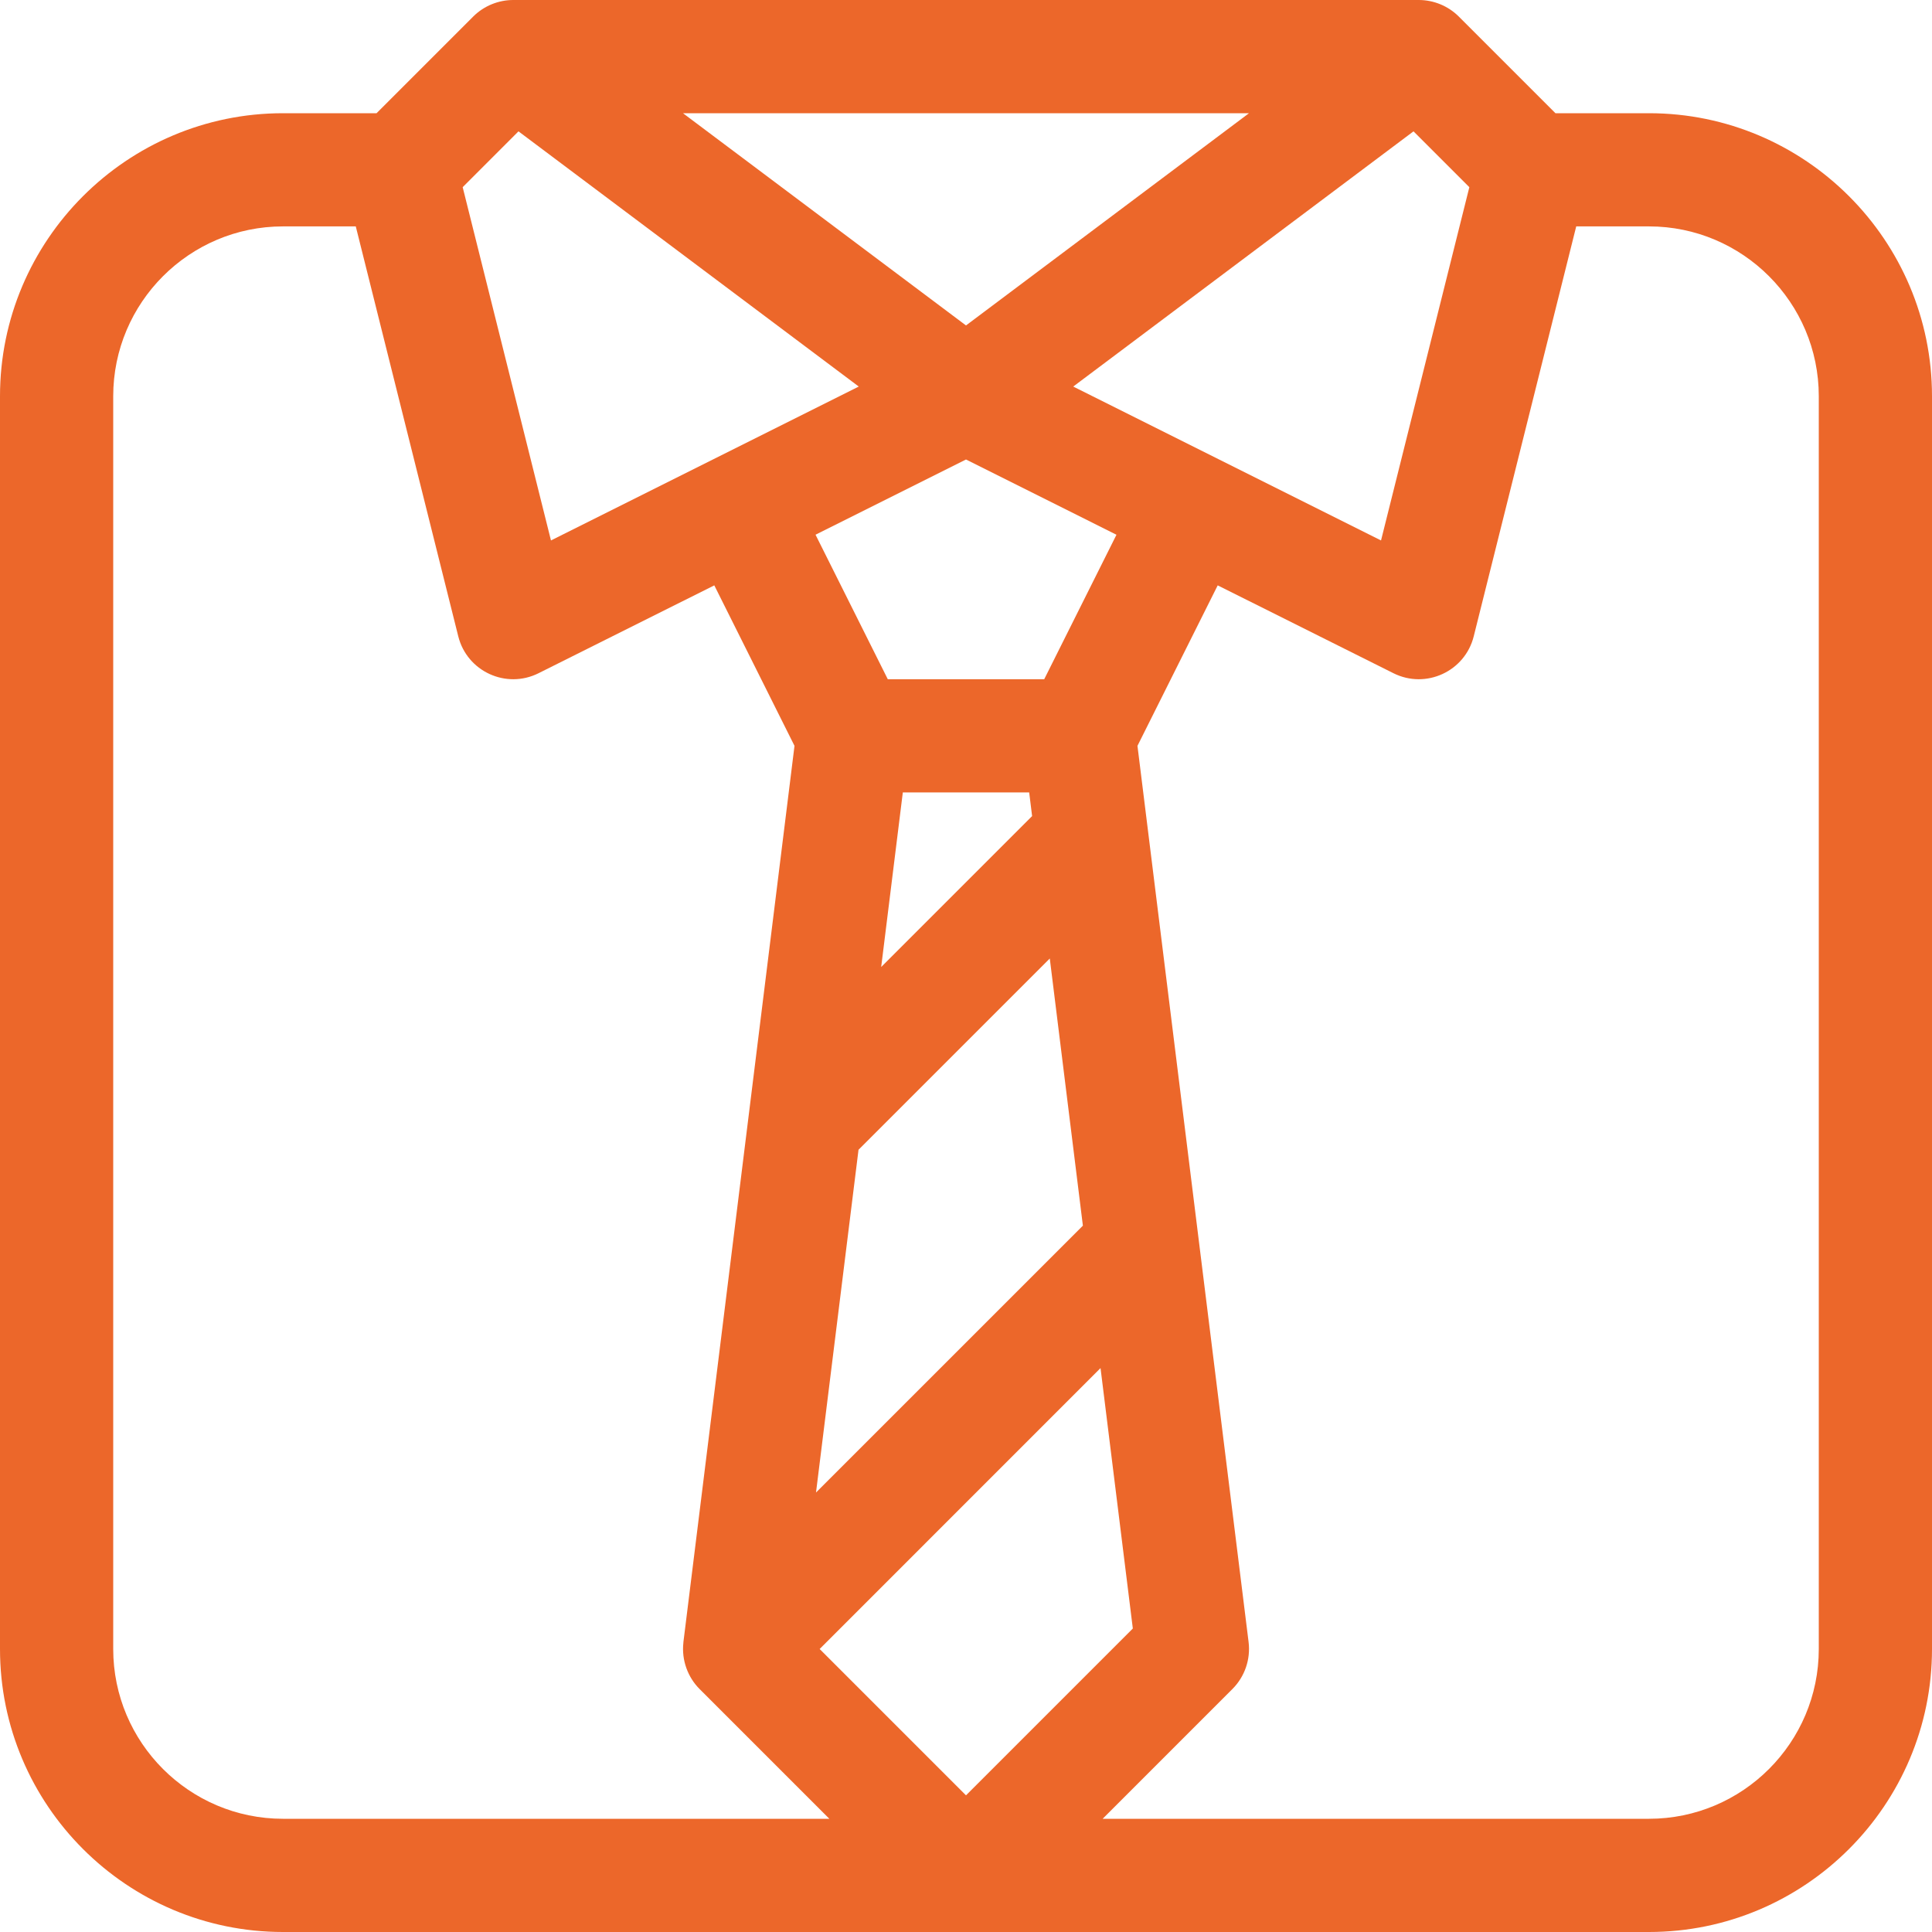 <svg width="60" height="60" viewBox="0 0 60 60" fill="none" xmlns="http://www.w3.org/2000/svg">
<path d="M51.211 3.516H48.306L45.305 0.515C45.304 0.514 45.303 0.513 45.302 0.512C44.969 0.181 44.519 0 44.062 0H15.938C15.49 0 15.035 0.176 14.698 0.512C14.697 0.513 14.696 0.514 14.695 0.515L11.694 3.516H8.789C3.943 3.516 0 7.458 0 12.305V51.211C0 56.057 3.943 60 8.789 60H51.211C56.057 60 60 56.057 60 51.211V12.305C60 7.458 56.057 3.516 51.211 3.516ZM45.632 5.813L42.889 16.784L33.33 12.005C34.863 10.855 42.365 5.228 43.898 4.079L45.632 5.813ZM32.602 29.767L33.63 38.064L25.342 46.351L26.662 35.707L32.602 29.767ZM27.366 30.031L28.038 24.609H31.962L32.053 25.344L27.366 30.031ZM32.429 21.094H27.571L25.327 16.606L30 14.27L34.673 16.607L32.429 21.094ZM38.789 3.516L30 10.107L21.211 3.516H38.789ZM16.102 4.079C17.636 5.229 25.138 10.855 26.67 12.005L17.111 16.784L14.369 5.813L16.102 4.079ZM8.789 56.484C5.881 56.484 3.516 54.119 3.516 51.211V12.305C3.516 9.397 5.881 7.031 8.789 7.031H11.049L14.232 19.762C14.505 20.853 15.719 21.41 16.724 20.908L22.183 18.179L24.674 23.163C24.455 24.933 21.326 50.171 21.224 50.995C21.223 51.002 21.224 51.009 21.223 51.016C21.162 51.562 21.364 52.092 21.726 52.454L25.756 56.484H8.789ZM25.455 51.211L34.178 42.487L35.181 50.575L30 55.756L25.455 51.211ZM56.484 51.211C56.484 54.119 54.119 56.484 51.211 56.484H34.244L38.274 52.454C38.657 52.071 38.842 51.532 38.776 50.995C38.63 49.824 35.481 24.415 35.325 23.163L37.817 18.179L43.276 20.908C44.281 21.41 45.495 20.853 45.768 19.762L48.951 7.031H51.211C54.119 7.031 56.484 9.397 56.484 12.305V51.211Z" fill="#EC672A"/>
</svg>
